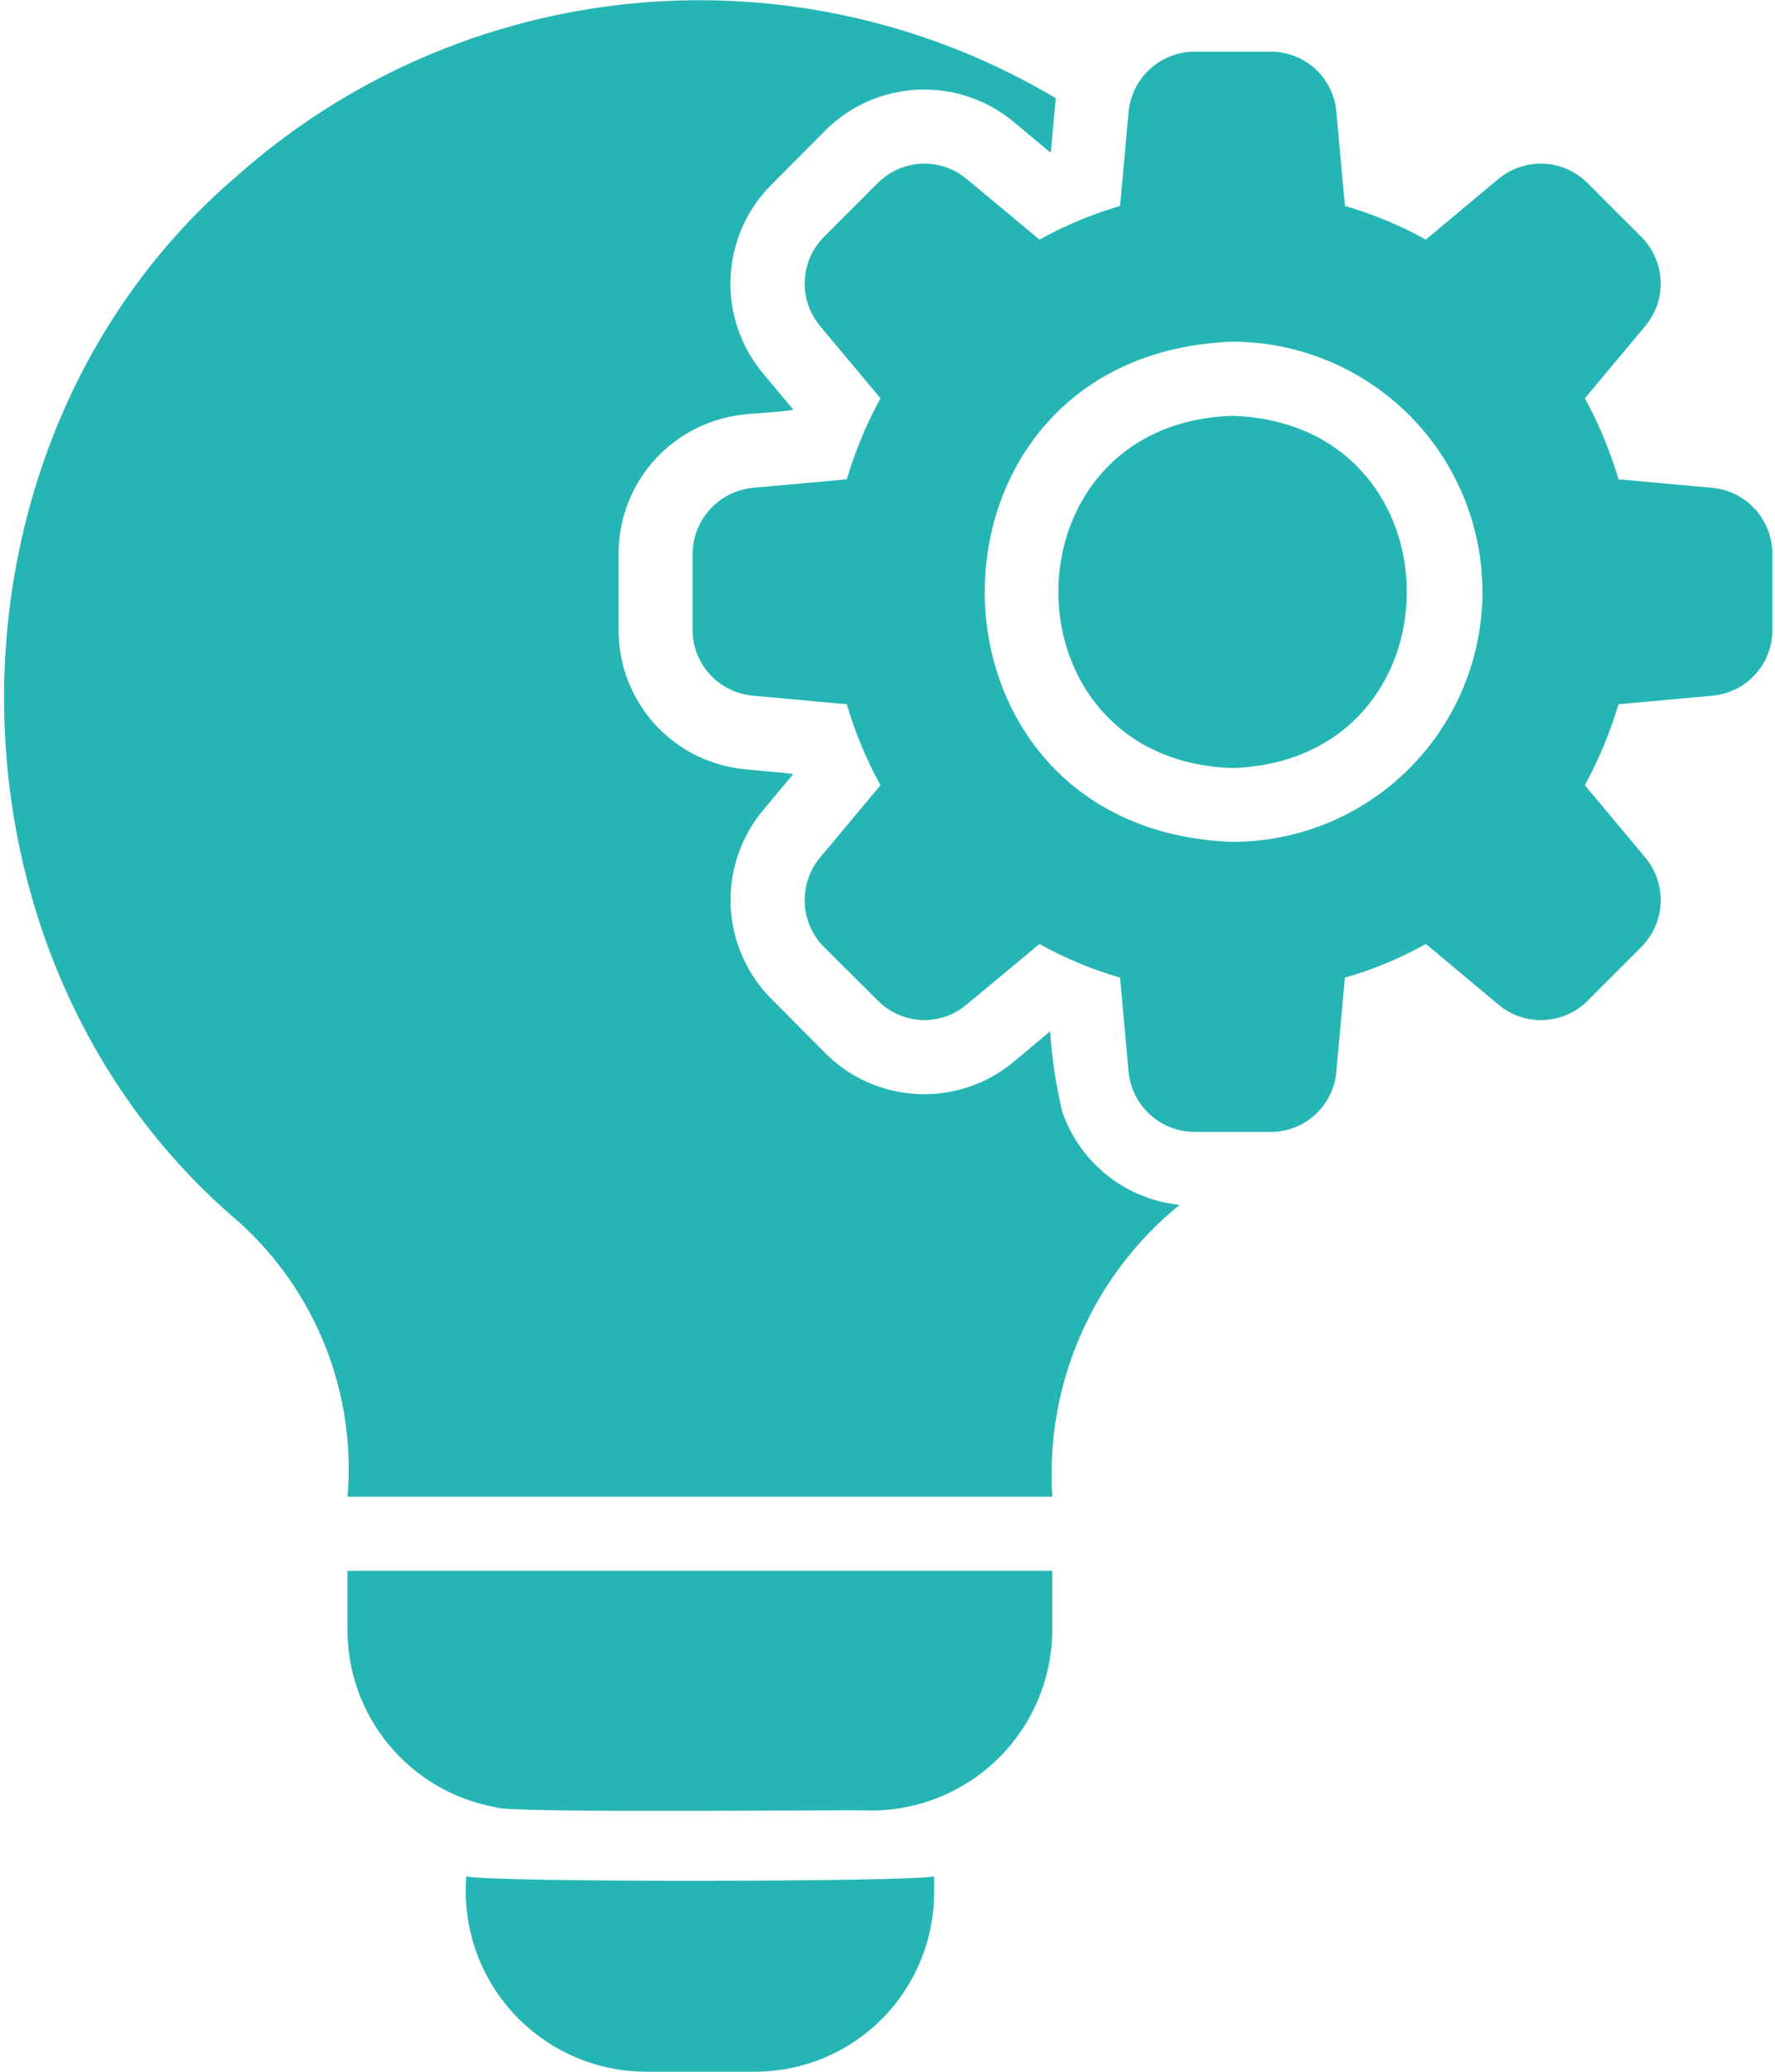 <svg width="36" height="42" viewBox="0 0 36 42" fill="none" xmlns="http://www.w3.org/2000/svg">
<path d="M9.457 38.039C9.417 38.542 9.48 39.047 9.644 39.524C9.807 40.001 10.068 40.439 10.409 40.811C10.749 41.182 11.163 41.48 11.624 41.684C12.085 41.889 12.583 41.996 13.087 41.999H15.315C16.277 41.998 17.2 41.616 17.881 40.935C18.561 40.254 18.944 39.332 18.945 38.369V38.039C18.523 38.152 9.94 38.165 9.457 38.039Z" fill="#26B5B5"/>
<path d="M34.724 9.889L32.827 9.717C32.658 9.147 32.429 8.596 32.144 8.074L33.367 6.612C33.584 6.354 33.695 6.025 33.68 5.688C33.665 5.352 33.523 5.034 33.284 4.797L32.204 3.717C31.967 3.476 31.647 3.334 31.309 3.318C30.971 3.303 30.64 3.416 30.382 3.634L28.919 4.857C28.399 4.57 27.848 4.341 27.277 4.174L27.104 2.269C27.076 1.934 26.922 1.621 26.673 1.395C26.424 1.168 26.099 1.044 25.762 1.047H24.239C23.901 1.045 23.574 1.171 23.324 1.398C23.074 1.626 22.919 1.94 22.889 2.277L22.717 4.174C22.149 4.342 21.601 4.571 21.082 4.857L19.612 3.634C19.355 3.416 19.025 3.303 18.688 3.318C18.351 3.334 18.033 3.476 17.797 3.717L16.717 4.797C16.478 5.034 16.337 5.352 16.321 5.688C16.306 6.025 16.418 6.354 16.634 6.612L17.857 8.074C17.572 8.596 17.343 9.147 17.174 9.717L15.277 9.889C14.941 9.92 14.63 10.074 14.402 10.323C14.175 10.571 14.048 10.895 14.047 11.232V12.762C14.045 13.099 14.171 13.425 14.399 13.674C14.627 13.923 14.941 14.076 15.277 14.104L17.174 14.277C17.342 14.847 17.571 15.398 17.857 15.919L16.634 17.382C16.418 17.641 16.306 17.972 16.321 18.309C16.337 18.647 16.478 18.966 16.717 19.204L17.797 20.277C18.032 20.519 18.351 20.663 18.688 20.678C19.025 20.694 19.356 20.579 19.612 20.359L21.082 19.137C21.599 19.426 22.148 19.655 22.717 19.819L22.889 21.724C22.921 22.06 23.077 22.372 23.326 22.598C23.576 22.825 23.902 22.949 24.239 22.947H25.762C26.1 22.95 26.426 22.824 26.675 22.596C26.924 22.368 27.078 22.054 27.104 21.717L27.277 19.819C27.849 19.656 28.4 19.427 28.919 19.137L30.382 20.359C30.639 20.579 30.97 20.693 31.308 20.679C31.646 20.665 31.966 20.524 32.204 20.284L33.284 19.204C33.523 18.966 33.665 18.647 33.68 18.309C33.695 17.972 33.584 17.641 33.367 17.382L32.144 15.919C32.427 15.397 32.656 14.846 32.827 14.277L34.724 14.104C35.06 14.076 35.372 13.922 35.599 13.673C35.826 13.424 35.95 13.099 35.947 12.762V11.232C35.948 10.896 35.822 10.572 35.596 10.323C35.37 10.075 35.059 9.92 34.724 9.889ZM30.067 11.997C30.066 13.341 29.532 14.63 28.581 15.581C27.63 16.532 26.341 17.066 24.997 17.067C18.297 16.829 18.299 7.169 24.997 6.927C26.341 6.929 27.629 7.464 28.58 8.414C29.53 9.365 30.065 10.653 30.067 11.997Z" fill="#26B5B5"/>
<path d="M24.995 8.43C20.288 8.582 20.289 15.419 24.995 15.57C29.713 15.42 29.712 8.579 24.995 8.43Z" fill="#26B5B5"/>
<path d="M7.047 31.844V33.021C7.042 33.88 7.34 34.714 7.889 35.375C8.437 36.036 9.202 36.483 10.047 36.636C10.169 36.769 17.33 36.68 17.667 36.704C18.15 36.704 18.629 36.609 19.075 36.424C19.522 36.239 19.927 35.967 20.269 35.625C20.61 35.283 20.881 34.877 21.065 34.43C21.249 33.983 21.343 33.505 21.342 33.021V31.844H7.047Z" fill="#26B5B5"/>
<path d="M21.546 22.543C21.417 22.006 21.334 21.459 21.298 20.908L20.571 21.516C20.026 21.975 19.328 22.212 18.617 22.18C17.905 22.148 17.232 21.849 16.731 21.343L15.658 20.263C15.152 19.762 14.853 19.089 14.82 18.378C14.787 17.667 15.021 16.969 15.478 16.423L16.086 15.696C16.089 15.678 15.148 15.604 15.141 15.598C14.431 15.539 13.769 15.214 13.288 14.689C12.807 14.163 12.542 13.476 12.546 12.763V11.233C12.543 10.521 12.809 9.834 13.289 9.309C13.77 8.784 14.431 8.459 15.141 8.398C15.15 8.391 16.096 8.336 16.086 8.301L15.478 7.573C15.02 7.028 14.784 6.33 14.817 5.618C14.851 4.906 15.151 4.233 15.658 3.733L16.731 2.653C17.232 2.148 17.906 1.85 18.617 1.818C19.328 1.786 20.026 2.022 20.571 2.481L21.298 3.088C21.306 3.088 21.306 3.081 21.313 3.081C21.313 3.081 21.403 2.038 21.418 1.993C18.832 0.454 15.821 -0.22 12.825 0.07C9.829 0.36 7.004 1.599 4.761 3.606C-1.515 9.013 -1.469 19.432 4.851 24.778C5.621 25.474 6.221 26.338 6.602 27.303C6.983 28.268 7.136 29.309 7.048 30.343C9.169 30.342 19.221 30.344 21.343 30.343C21.269 29.223 21.465 28.1 21.914 27.071C22.363 26.041 23.052 25.134 23.923 24.426C23.389 24.37 22.881 24.164 22.46 23.831C22.039 23.497 21.722 23.05 21.546 22.543Z" fill="#26B5B5"/>
</svg>
